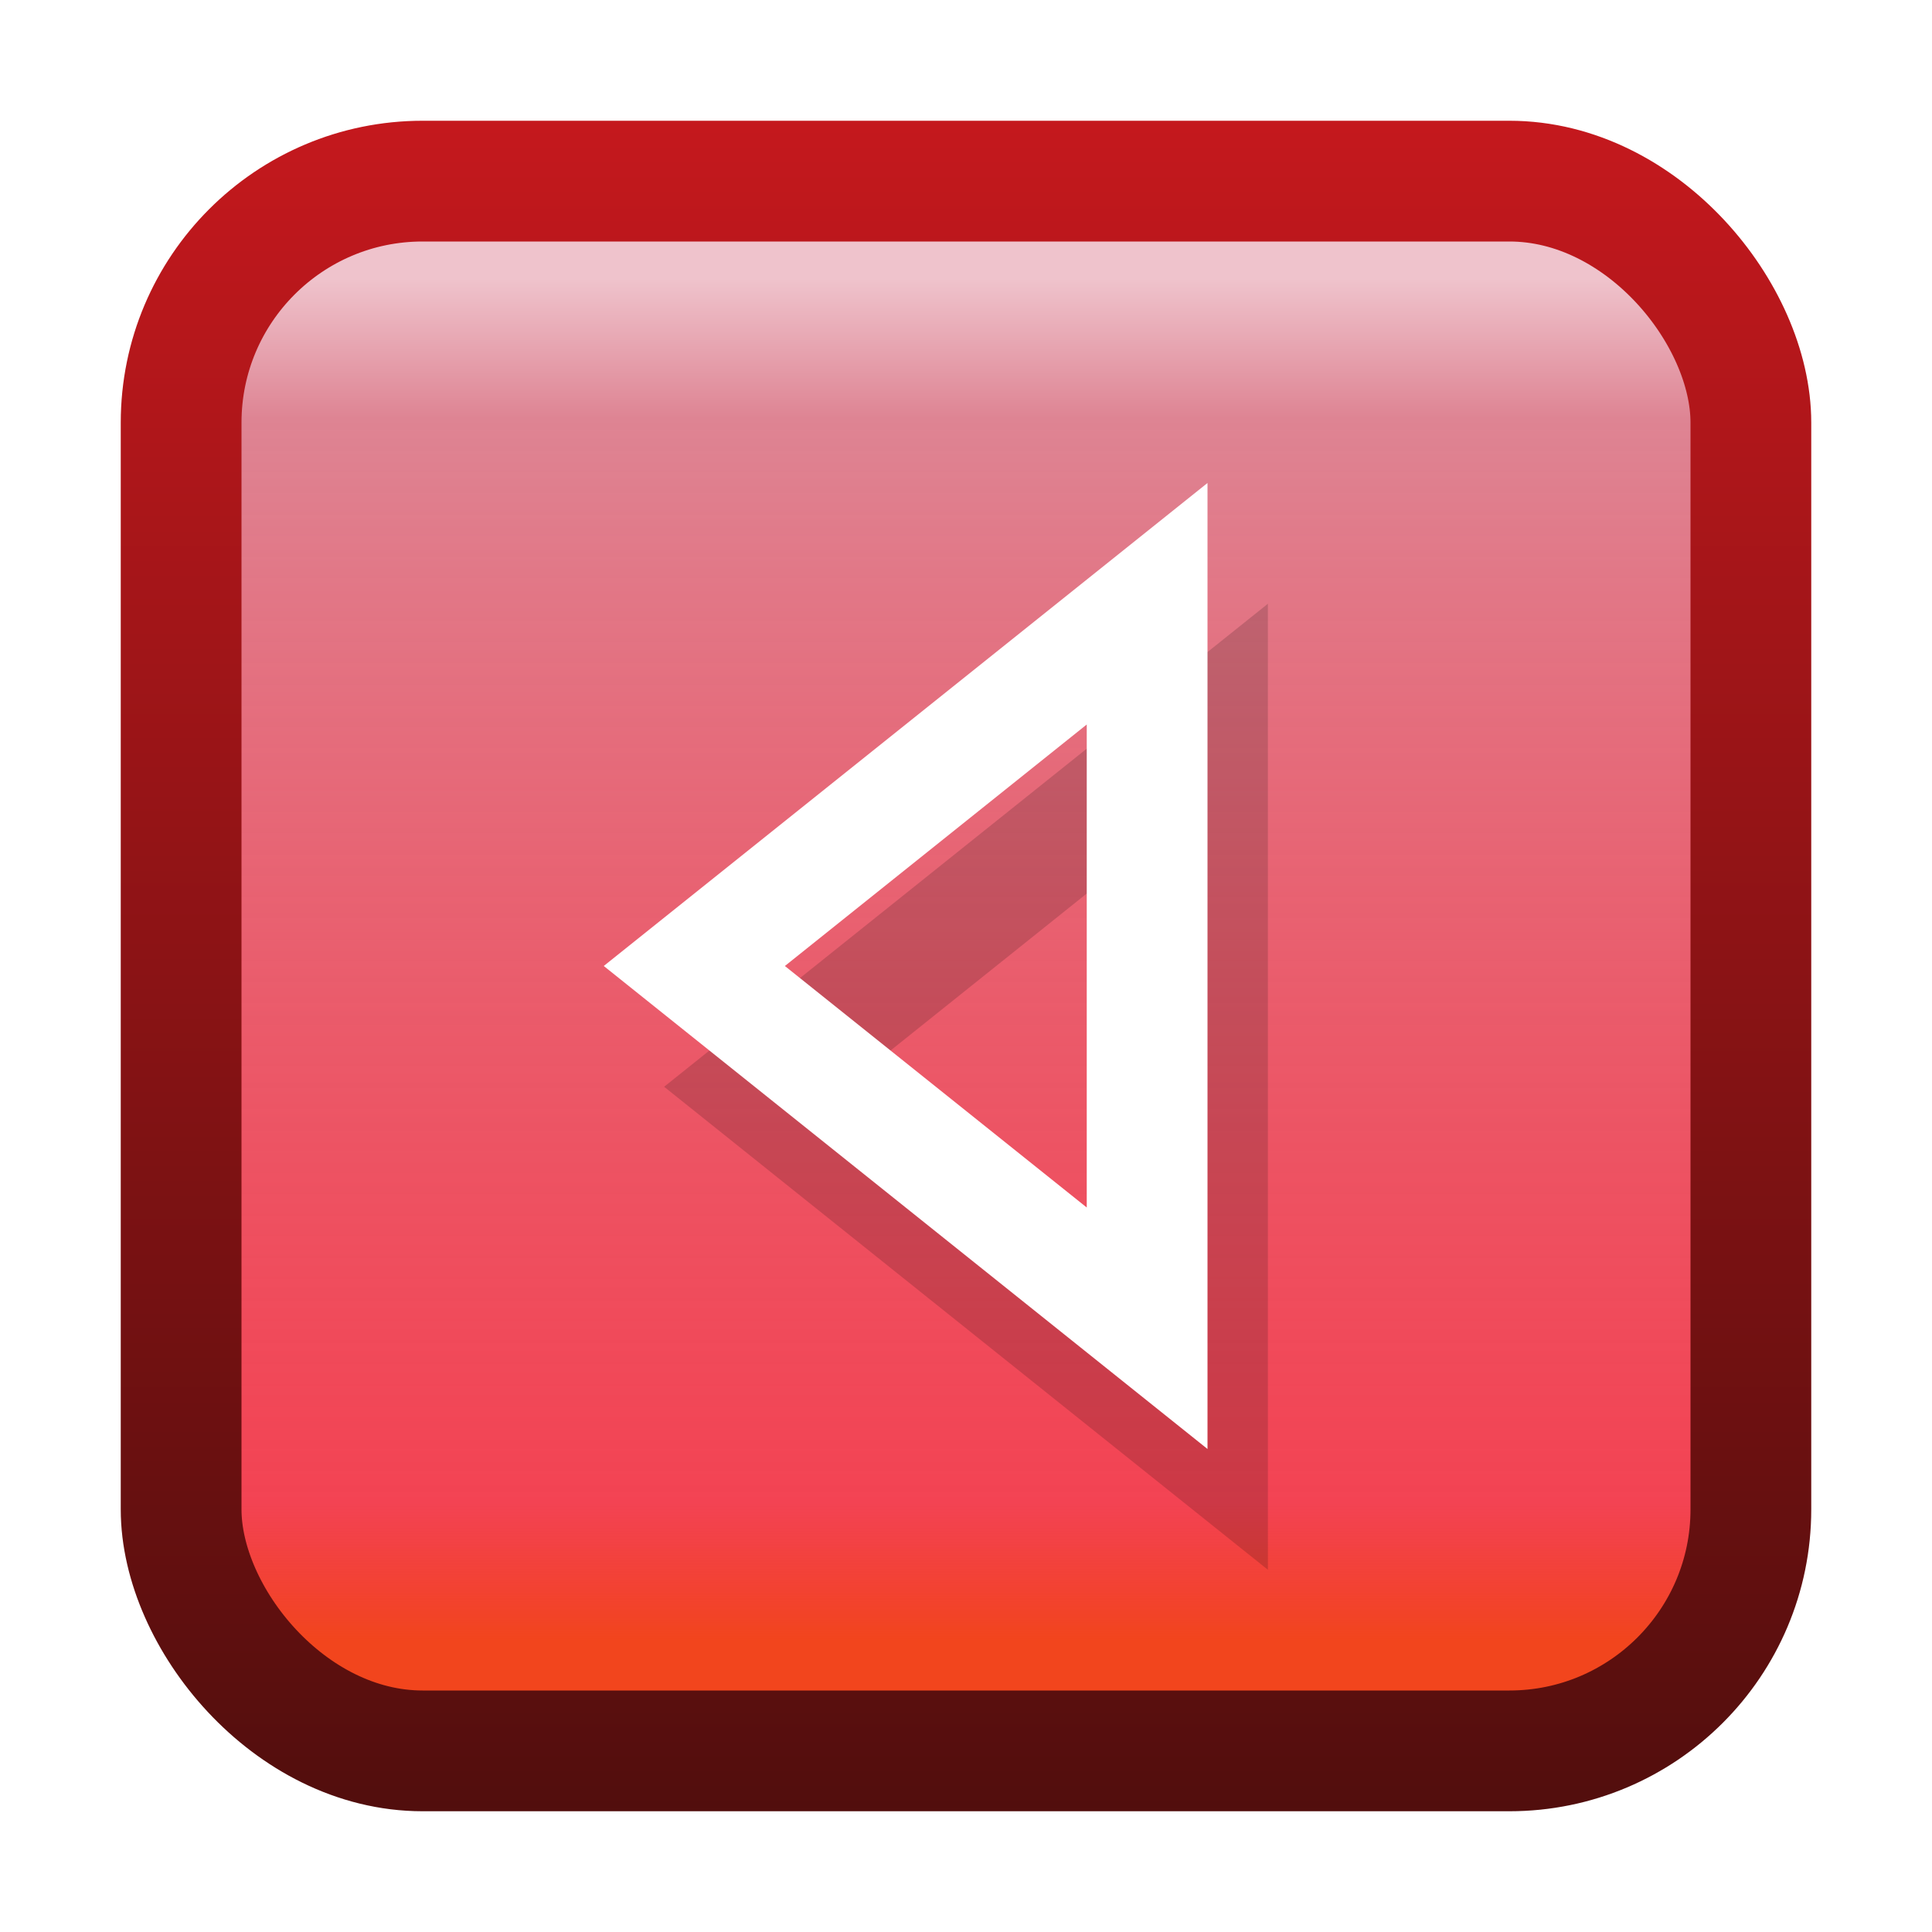 <?xml version="1.0" encoding="UTF-8" standalone="no"?>
<!-- See license.txt for terms of usage -->
<svg
   xmlns:dc="http://purl.org/dc/elements/1.1/"
   xmlns:cc="http://creativecommons.org/ns#"
   xmlns:rdf="http://www.w3.org/1999/02/22-rdf-syntax-ns#"
   xmlns:svg="http://www.w3.org/2000/svg"
   xmlns="http://www.w3.org/2000/svg"
   xmlns:xlink="http://www.w3.org/1999/xlink"
   version="1.1"
   width="16"
   height="16"
   id="svg2">
  <defs
     id="defs4">
    <linearGradient
       id="linearGradient3786">
      <stop
         id="stop3788"
         style="stop-color:#f2451d;stop-opacity:1"
         offset="0" />
      <stop
         id="stop3794"
         style="stop-color:#f01428;stop-opacity:0.8"
         offset="0.101" />
      <stop
         id="stop3796"
         style="stop-color:#de8493;stop-opacity:1"
         offset="0.897" />
      <stop
         id="stop3790"
         style="stop-color:#efc3cc;stop-opacity:1"
         offset="1" />
    </linearGradient>
    <linearGradient
       id="linearGradient3770">
      <stop
         id="stop3772"
         style="stop-color:#520e0d;stop-opacity:1"
         offset="0" />
      <stop
         id="stop3774"
         style="stop-color:#c4181d;stop-opacity:1"
         offset="1" />
    </linearGradient>
    <linearGradient
       x1="7.231"
       y1="1051.323"
       x2="7.231"
       y2="1037.401"
       id="linearGradient3776"
       xlink:href="#linearGradient3770"
       gradientUnits="userSpaceOnUse" />
    <linearGradient
       x1="8.769"
       y1="1049.931"
       x2="8.769"
       y2="1038.668"
       id="linearGradient3792"
       xlink:href="#linearGradient3786"
       gradientUnits="userSpaceOnUse" />
    <filter
       x="-0.24"
       y="-0.24"
       width="1.48"
       height="1.48"
       color-interpolation-filters="sRGB"
       id="filter3841">
      <feGaussianBlur
         id="feGaussianBlur3843"
         stdDeviation="0.713" />
    </filter>
    <filter
       x="-0.24"
       y="-0.24"
       width="1.48"
       height="1.48"
       color-interpolation-filters="sRGB"
       id="filter3901">
      <feGaussianBlur
         id="feGaussianBlur3903"
         stdDeviation="0.8" />
    </filter>
    <filter
       x="-0.195"
       y="-0.312"
       width="1.39"
       height="1.624"
       color-interpolation-filters="sRGB"
       id="filter3963">
      <feGaussianBlur
         id="feGaussianBlur3965"
         stdDeviation="0.65" />
    </filter>
    <linearGradient
       x1="8.769"
       y1="1049.931"
       x2="8.769"
       y2="1038.668"
       id="linearGradient3017"
       xlink:href="#linearGradient3786"
       gradientUnits="userSpaceOnUse"
       gradientTransform="translate(0,-1036.362)" />
    <linearGradient
       x1="7.231"
       y1="1051.323"
       x2="7.231"
       y2="1037.401"
       id="linearGradient3019"
       xlink:href="#linearGradient3770"
       gradientUnits="userSpaceOnUse"
       gradientTransform="translate(0,-1036.362)" />
    <filter
       x="-0.15"
       y="-0.6"
       width="1.3"
       height="2.2"
       color-interpolation-filters="sRGB"
       id="filter3820">
      <feGaussianBlur
         stdDeviation="0.5"
         id="feGaussianBlur3822" />
    </filter>
    <filter
       x="-0.195"
       y="-0.312"
       width="1.39"
       height="1.624"
       color-interpolation-filters="sRGB"
       id="filter3845">
      <feGaussianBlur
         id="feGaussianBlur3847"
         stdDeviation="0.65" />
    </filter>
  </defs>
  <rect
     width="13"
     height="13"
     rx="2"
     ry="2"
     x="1.5"
     y="1.5"
     id="rect3768"
     style="fill:url(#linearGradient3017);fill-opacity:1;stroke:url(#linearGradient3019);stroke-width:1;stroke-linejoin:round;stroke-miterlimit:4;stroke-opacity:1;stroke-dasharray:none" />
  <path
     d="M 4.5,7 6.5,9.5 8.5,12 10.5,9.5 12.5,7 8.5,7 4.5,7 z M 6.5,8 8.5,8 10.5,8 9.5,9.25 8.5,10.5 7.5,9.25 6.5,8 z"
     transform="matrix(0,1,-1,0,17.5,0.5)"
     id="path3806-4"
     style="opacity:0.4;fill:#000000;fill-opacity:1;stroke:none;filter:url(#filter3845)" />
  <path
     d="M 10,4 7.5,6 5,8 7.5,10 10,12 10,8 10,4 z M 9,6 9,8 9,10 7.75,9 6.5,8 7.75,7 9,6 z"
     id="path3806"
     style="fill:#ffffff;fill-opacity:1;stroke:none" />
</svg>
